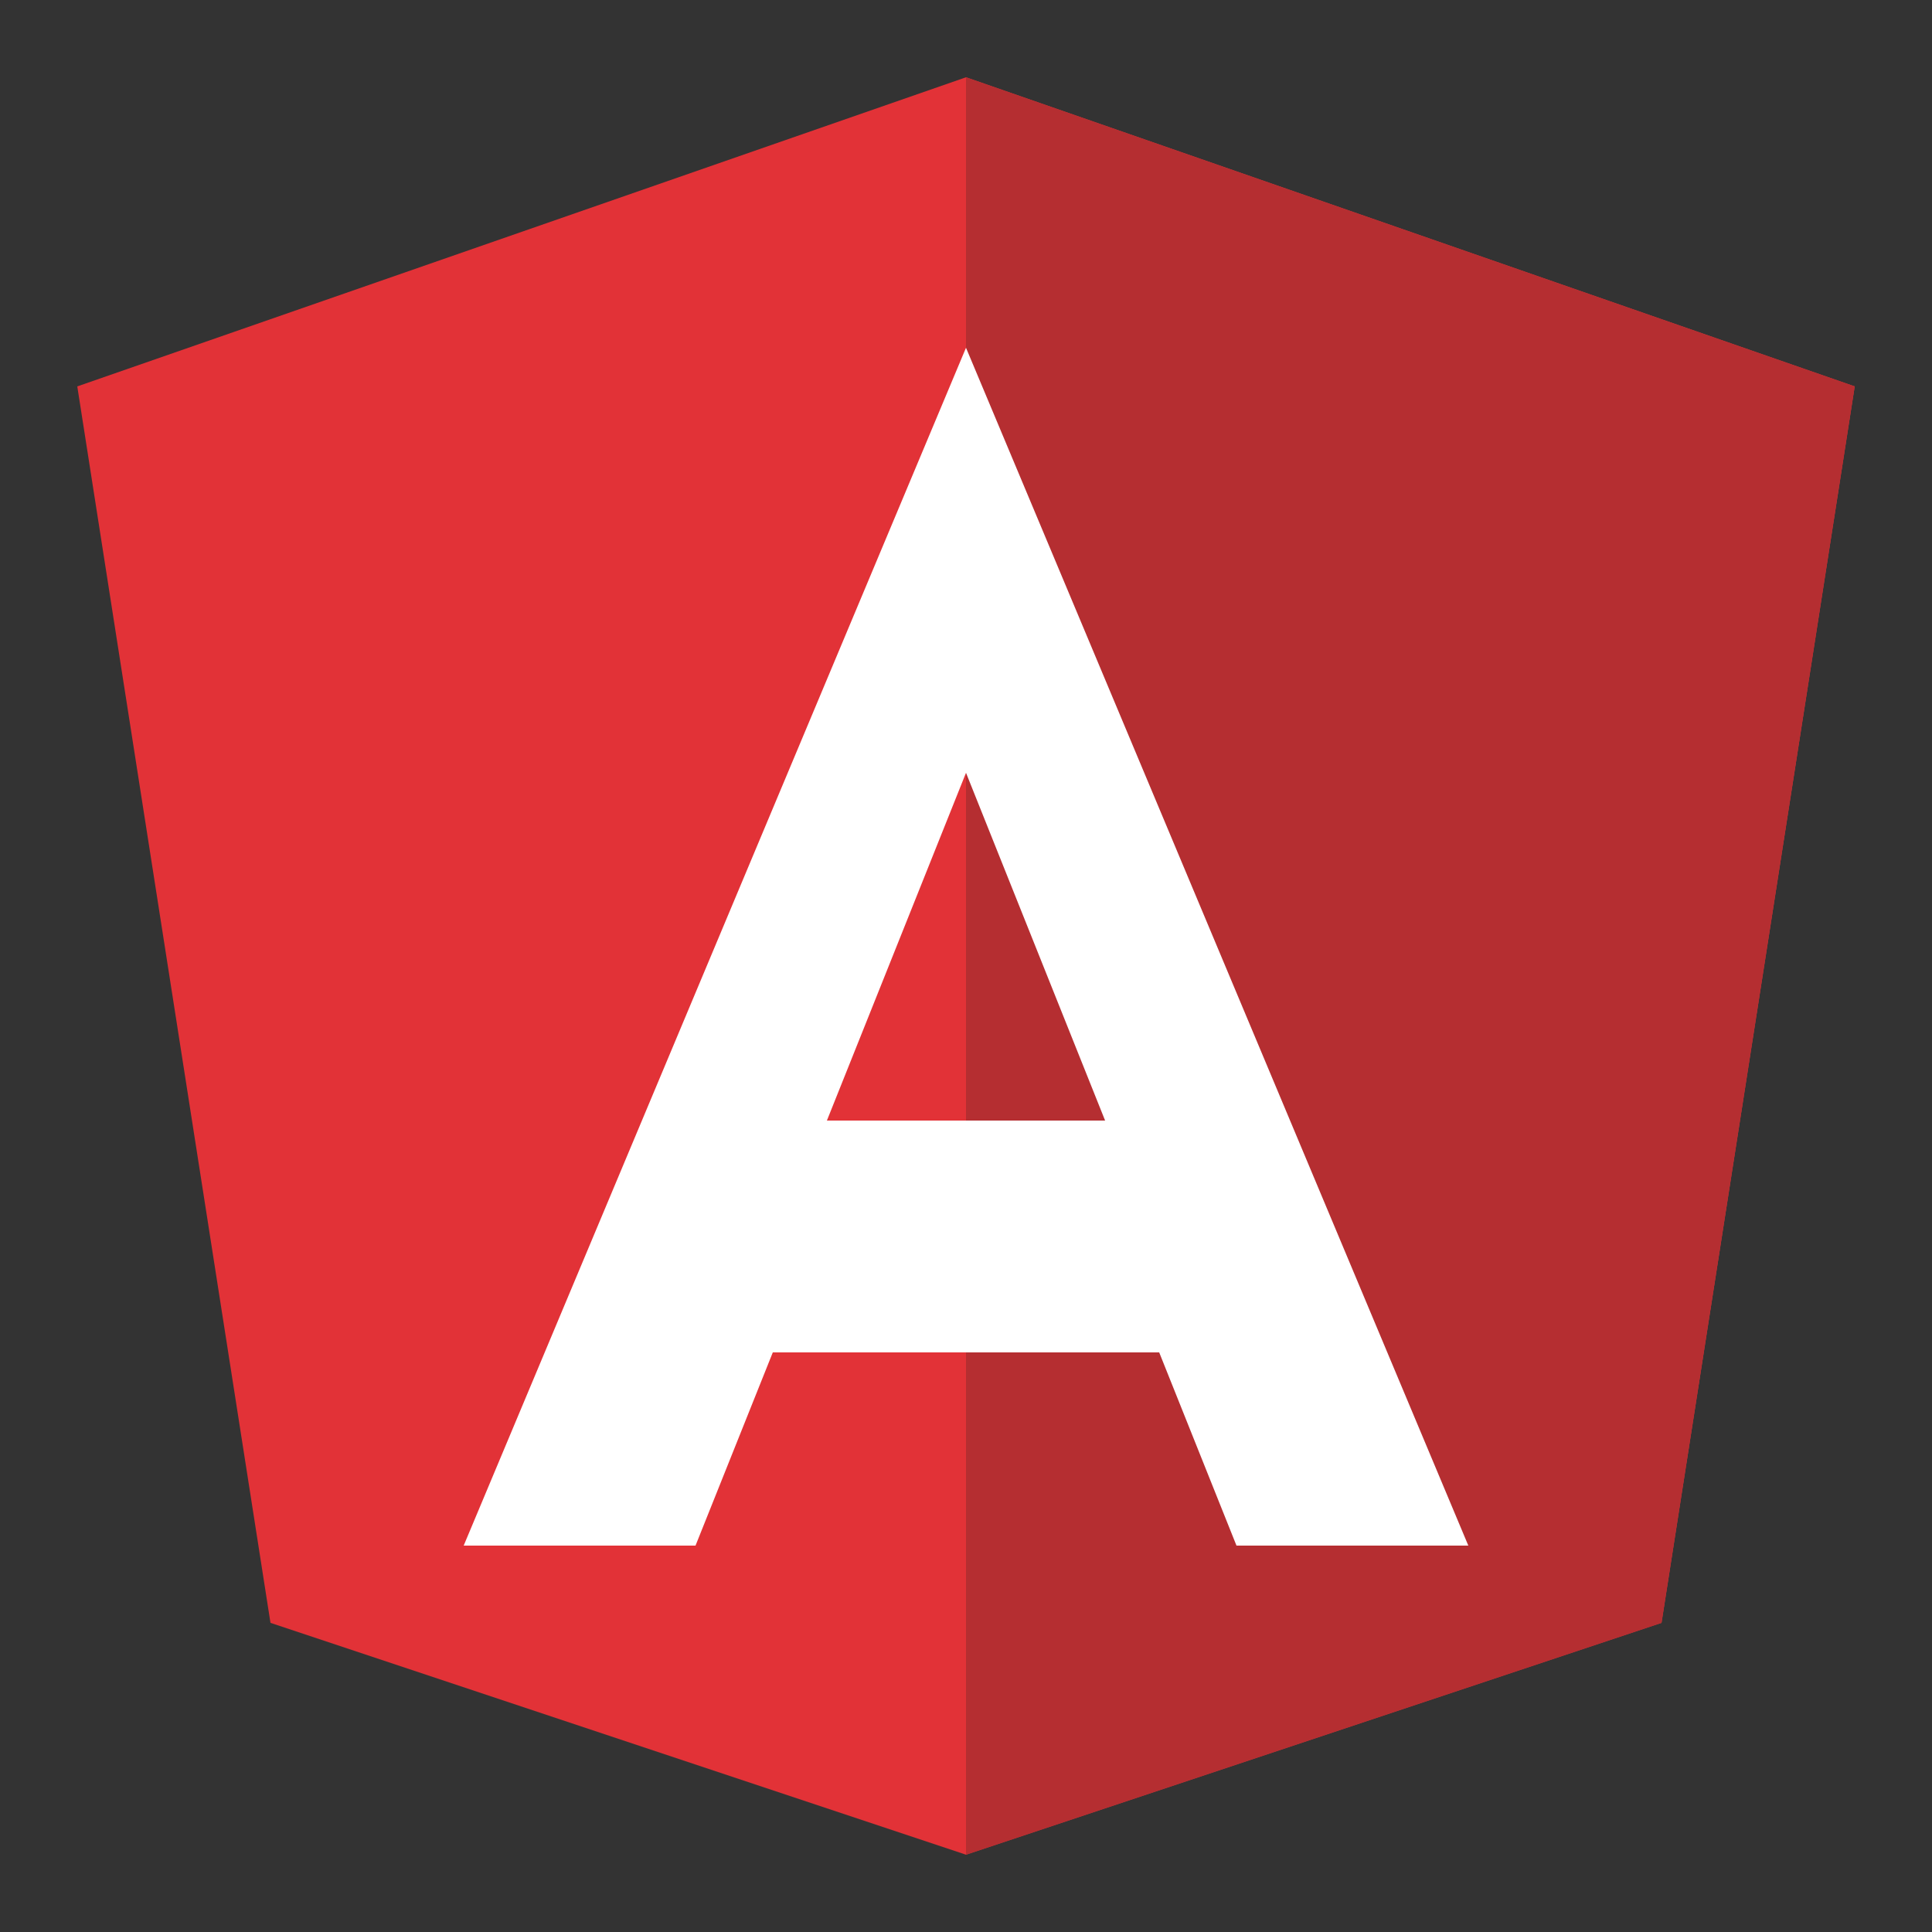 <svg width="40" height="40" viewBox="0 0 250 250" fill="none" xmlns="http://www.w3.org/2000/svg">
  <rect x="0" y="0" width="250" height="250" fill="#333333" stroke="none"/>
  <polygon fill="#E23237" points="125,10 240,50 215,210 125,240 35,210 10,50"/>
  <polygon fill="#B52E31" points="125,10 125,34 125,34 125,217 125,240 215,210 240,50"/>
  <path fill="#fff" d="M125 45L60 200h30l10-25h50l10 25h30L125 45zm18 100h-36l18-45 18 45z"/>
</svg>